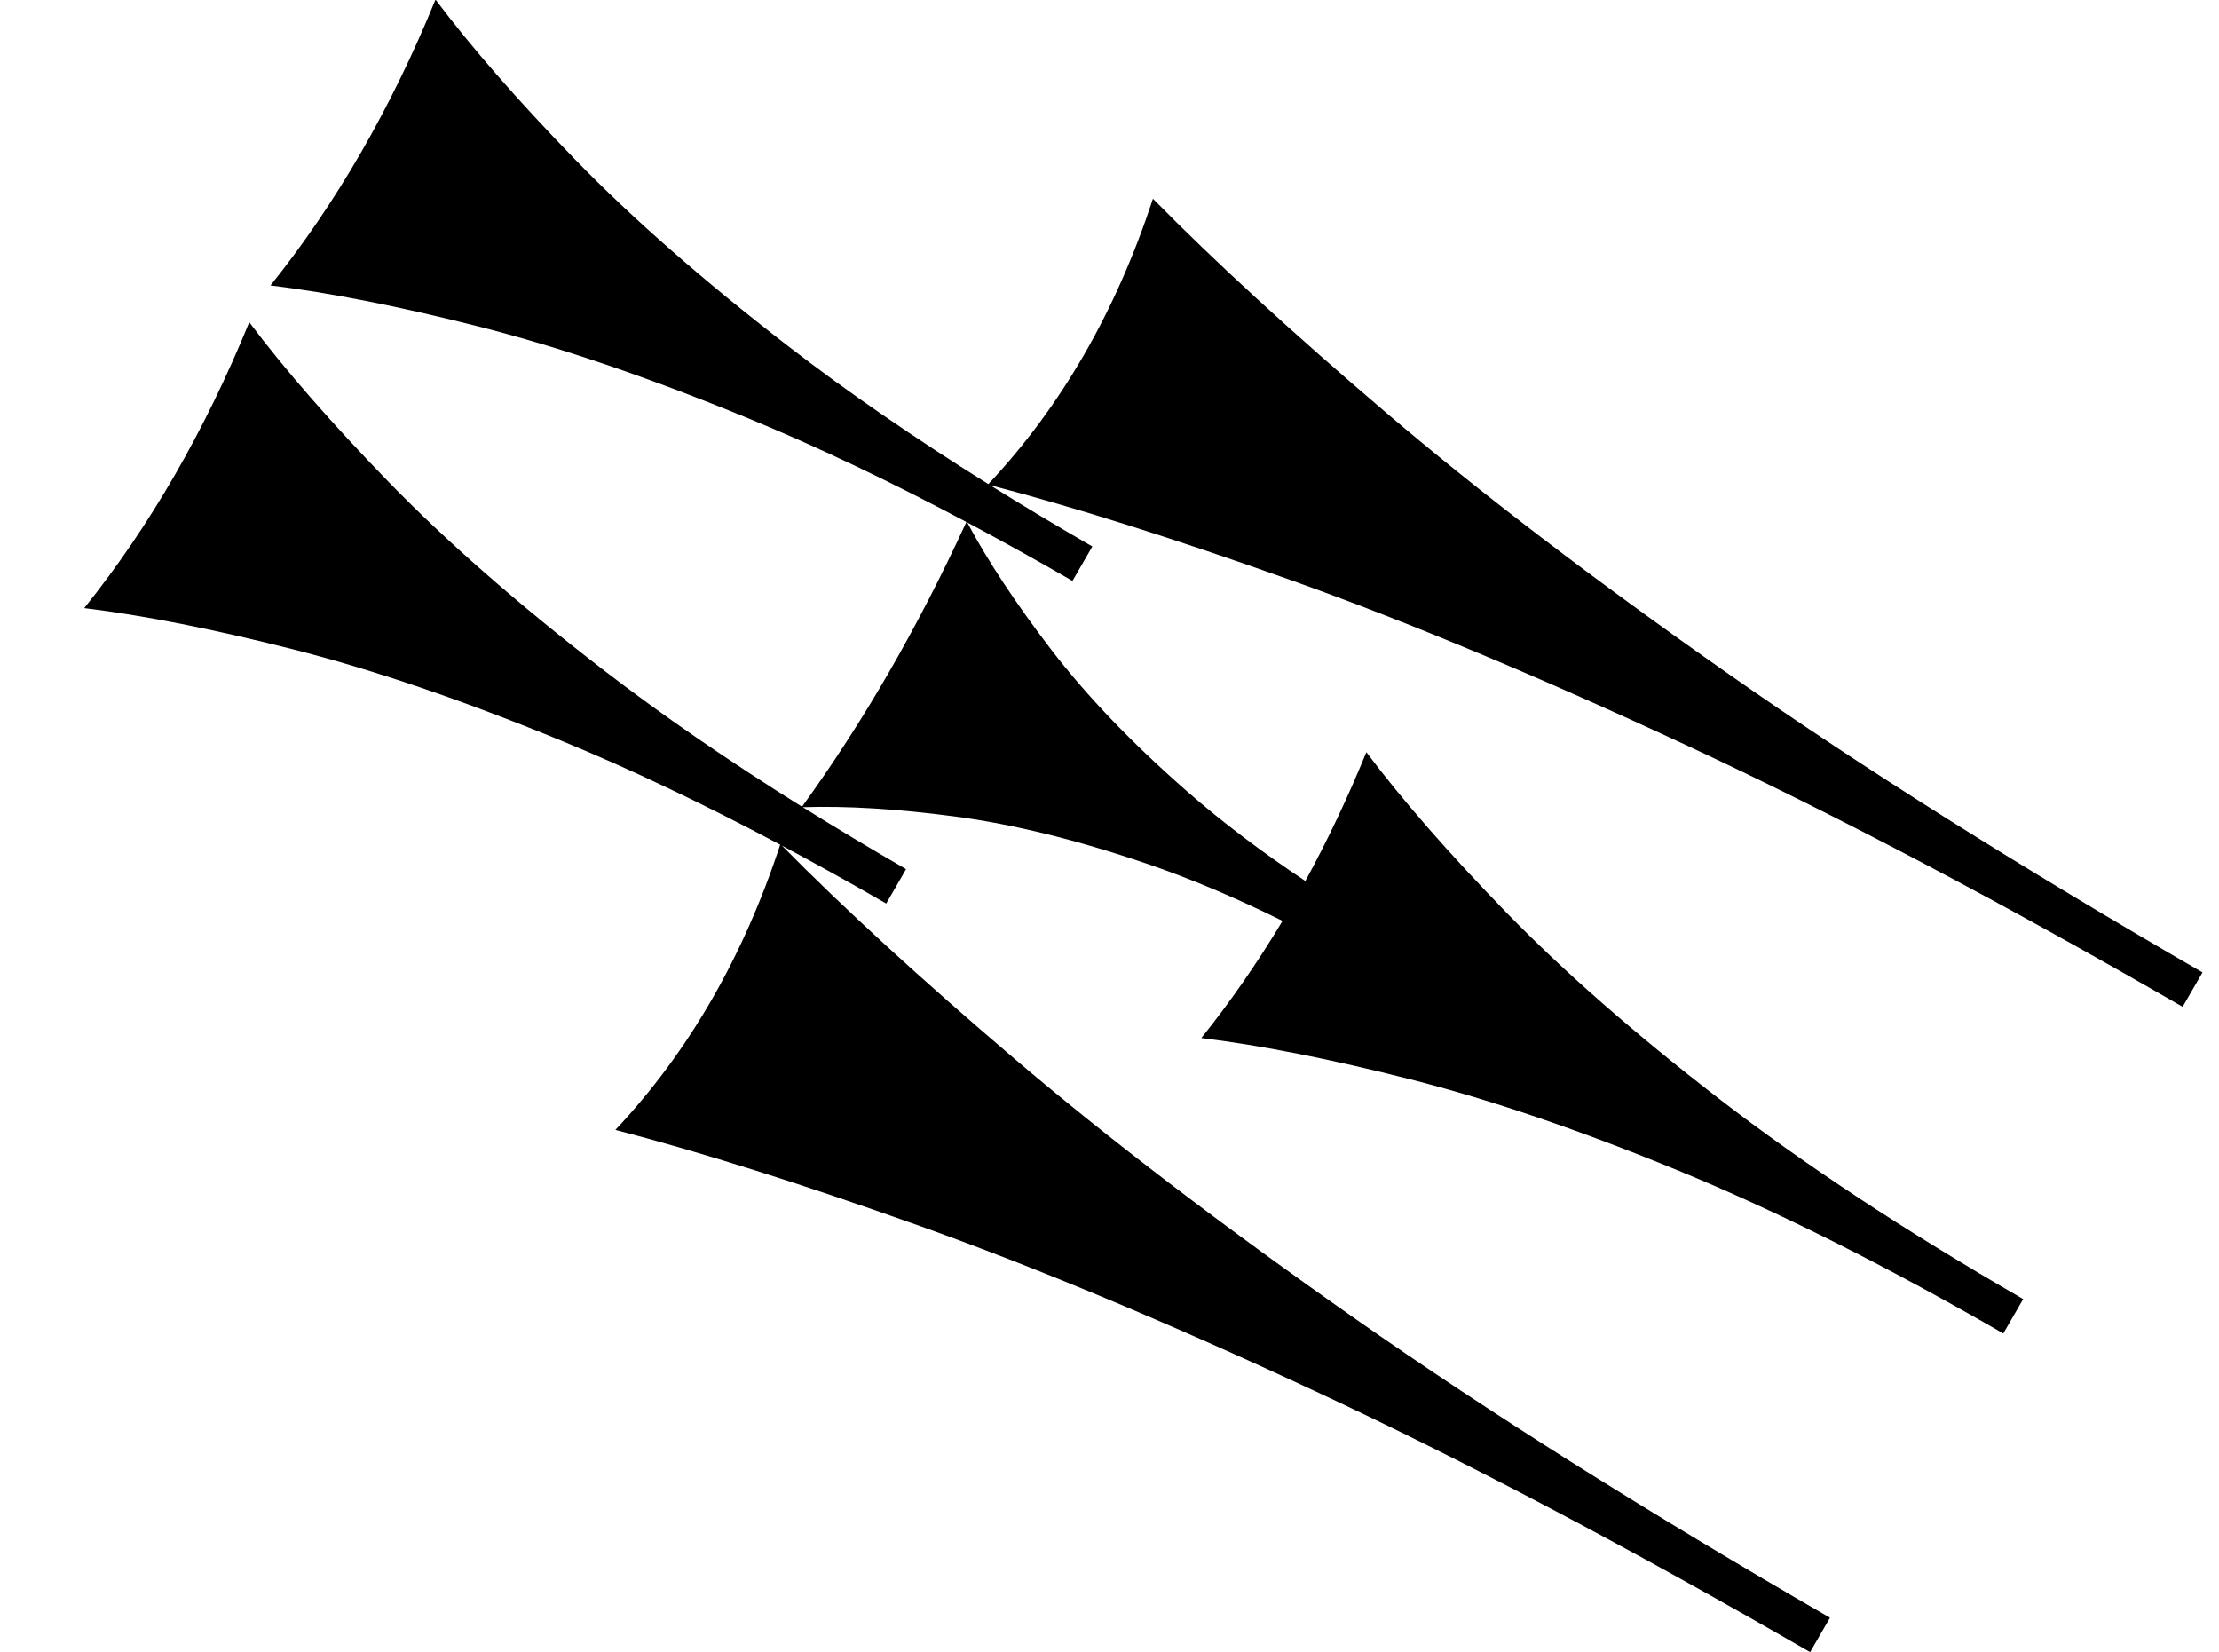<?xml version="1.0" standalone="no"?>
<!DOCTYPE svg PUBLIC "-//W3C//DTD SVG 1.1//EN" "http://www.w3.org/Graphics/SVG/1.1/DTD/svg11.dtd" >
<svg xmlns="http://www.w3.org/2000/svg" xmlns:xlink="http://www.w3.org/1999/xlink" version="1.1" viewBox="0 0 1370 1020">
   <path fill="currentColor"
d="M1117.56 1019.91c-111.658 -64.466 -213.261 -118.042 -304.812 -160.731c-91.55 -42.69 -173.463 -76.91 -245.741 -102.664c-72.279 -25.752 -134.64 -45.415 -187.079 -58.989c22.574 -24.005 42.352 -50.713 59.333 -80.125
c16.916 -29.301 31.059 -61.286 42.425 -95.954c-47.752 -25.402 -92.745 -46.777 -134.979 -64.128c-61.048 -25.079 -116.273 -43.892 -165.676 -56.438c-49.402 -12.545 -92.413 -21.036 -129.03 -25.475
c20.286 -25.326 38.92 -52.694 55.9 -82.106c16.981 -29.412 32.31 -60.868 45.986 -94.367c22.152 29.492 50.923 62.443 86.311 98.853c35.39 36.408 79.205 74.777 131.448 115.107c36.205 27.947 77.376 56.322 123.515 85.124
c18.852 -26.011 36.733 -53.661 53.645 -82.951c16.916 -29.301 32.862 -60.245 47.838 -92.828c-47.737 -25.393 -92.716 -46.761 -134.938 -64.106c-61.048 -25.079 -116.273 -43.891 -165.676 -56.437
c-49.402 -12.545 -92.413 -21.037 -129.03 -25.476c20.286 -25.326 38.92 -52.694 55.9 -82.106c16.981 -29.412 32.31 -60.868 45.986 -94.367c22.152 29.491 50.923 62.442 86.311 98.853c35.39 36.408 79.205 74.777 131.448 115.106
c36.216 27.956 77.401 56.341 123.559 85.152c22.459 -23.93 42.144 -50.538 59.056 -79.83c16.98 -29.412 31.165 -61.528 42.554 -96.348c37.976 38.626 86.047 82.721 144.217 132.284c58.17 49.56 128.627 103.312 211.372 161.251
c82.745 57.938 180.218 119.301 292.42 184.08l-12.264 21.241c-111.658 -64.466 -213.261 -118.041 -304.812 -160.731c-91.55 -42.69 -173.463 -76.909 -245.741 -102.663c-71.69 -25.543 -133.623 -45.096 -185.796 -58.656
c20.124 12.544 41.19 25.17 63.197 37.876l-12.264 21.241c-22.202 -12.818 -43.864 -24.85 -64.986 -36.093c12.795 23.934 30.076 50.102 51.846 78.508c21.964 28.657 50.081 57.963 84.35 87.915
c21.217 18.544 45.409 36.856 72.574 54.94c13.702 -25.091 26.254 -51.602 37.657 -79.534c22.153 29.492 50.923 62.443 86.311 98.853c35.39 36.408 79.205 74.777 131.448 115.106c52.244 40.329 114.83 81.549 187.762 123.656
l-12.264 21.241c-72.578 -41.903 -139.39 -75.393 -200.438 -100.473c-61.048 -25.078 -116.273 -43.891 -165.676 -56.437c-49.402 -12.545 -92.413 -21.037 -129.03 -25.475c18.018 -22.494 34.731 -46.6 50.142 -72.315
c-29.102 -14.402 -56.967 -26.148 -83.595 -35.236c-43.074 -14.701 -82.572 -24.434 -118.494 -29.196c-35.61 -4.721 -66.981 -6.638 -94.112 -5.75c20.297 12.662 41.553 25.406 63.77 38.233l-12.264 21.241
c-21.987 -12.694 -43.446 -24.616 -64.375 -35.767c37.825 38.395 85.578 82.166 143.262 131.313c58.17 49.562 128.627 103.312 211.372 161.252c82.745 57.938 180.218 119.3 292.42 184.08z" />
</svg>
